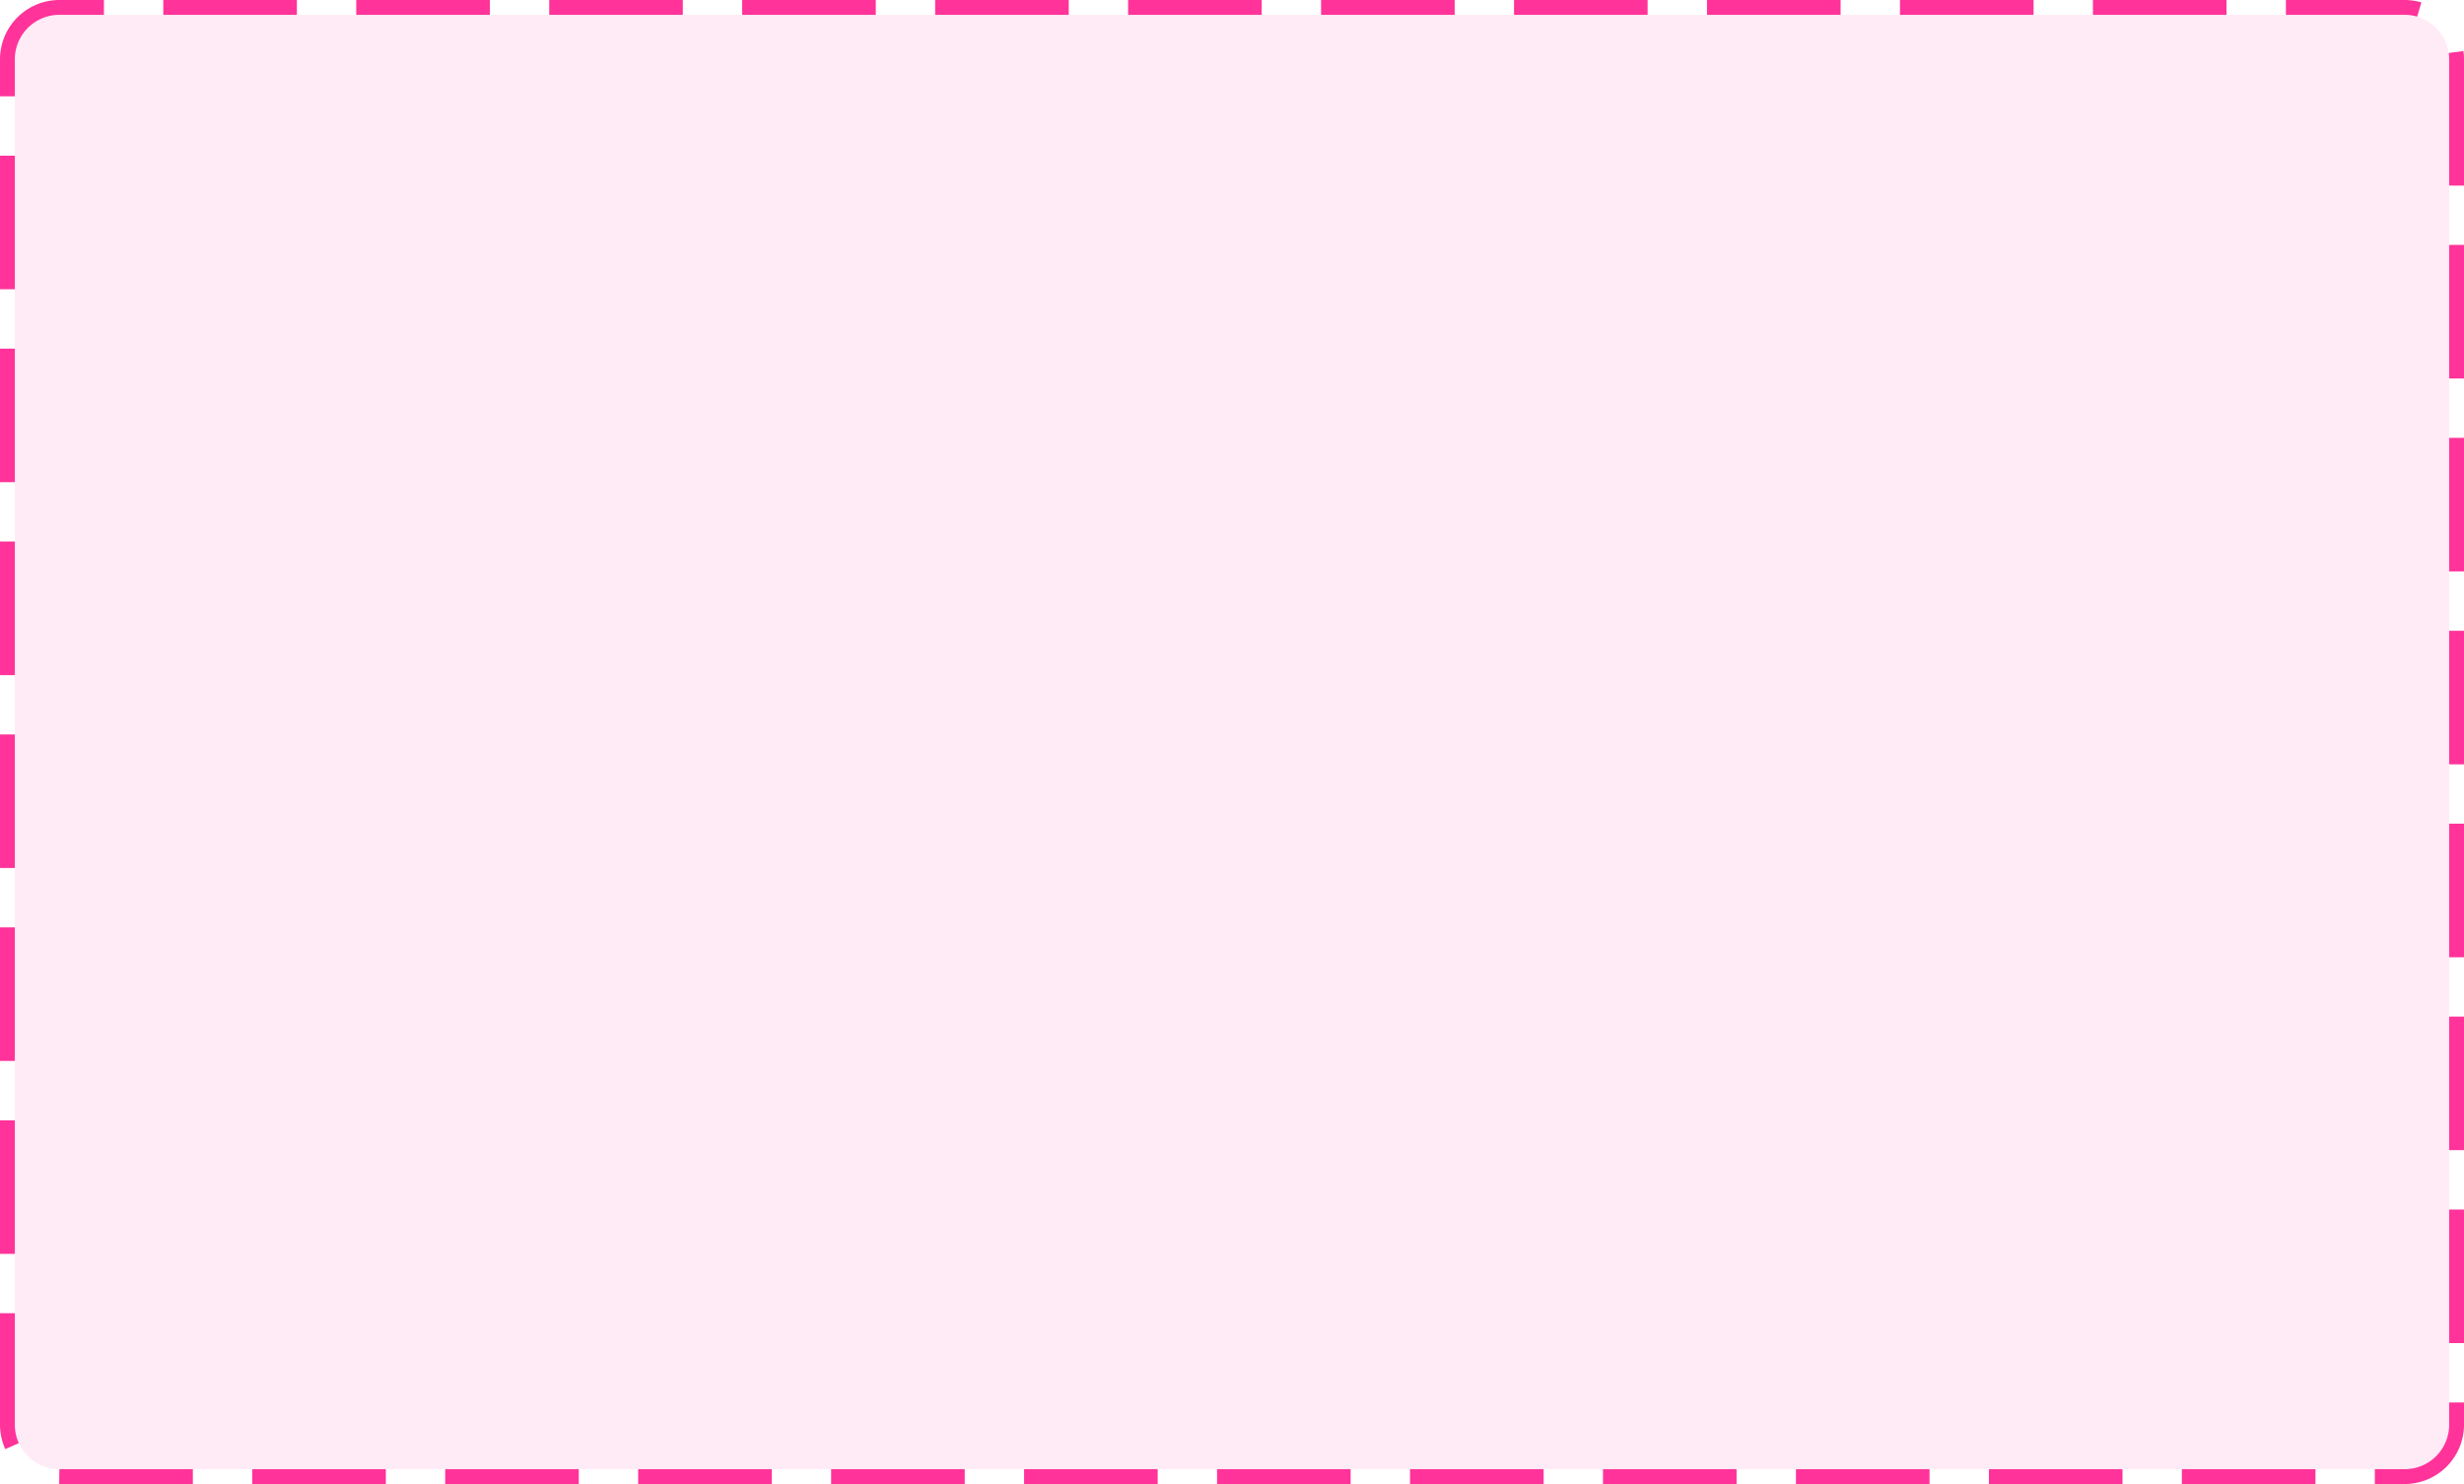 ﻿<?xml version="1.0" encoding="utf-8"?>
<svg version="1.1" xmlns:xlink="http://www.w3.org/1999/xlink" width="166px" height="100px" xmlns="http://www.w3.org/2000/svg">
  <g transform="matrix(1 0 0 1 -1223 -200 )">
    <path d="M 1224 204  A 3 3 0 0 1 1227 201 L 1385 201  A 3 3 0 0 1 1388 204 L 1388 296  A 3 3 0 0 1 1385 299 L 1227 299  A 3 3 0 0 1 1224 296 L 1224 204  Z " fill-rule="nonzero" fill="#ff3399" stroke="none" fill-opacity="0.098" />
    <path d="M 1223.5 204  A 3.5 3.5 0 0 1 1227 200.5 L 1385 200.5  A 3.5 3.5 0 0 1 1388.5 204 L 1388.5 296  A 3.5 3.5 0 0 1 1385 299.5 L 1227 299.5  A 3.5 3.5 0 0 1 1223.5 296 L 1223.5 204  Z " stroke-width="1" stroke-dasharray="9,4" stroke="#ff3399" fill="none" stroke-dashoffset="0.5" />
  </g>
</svg>